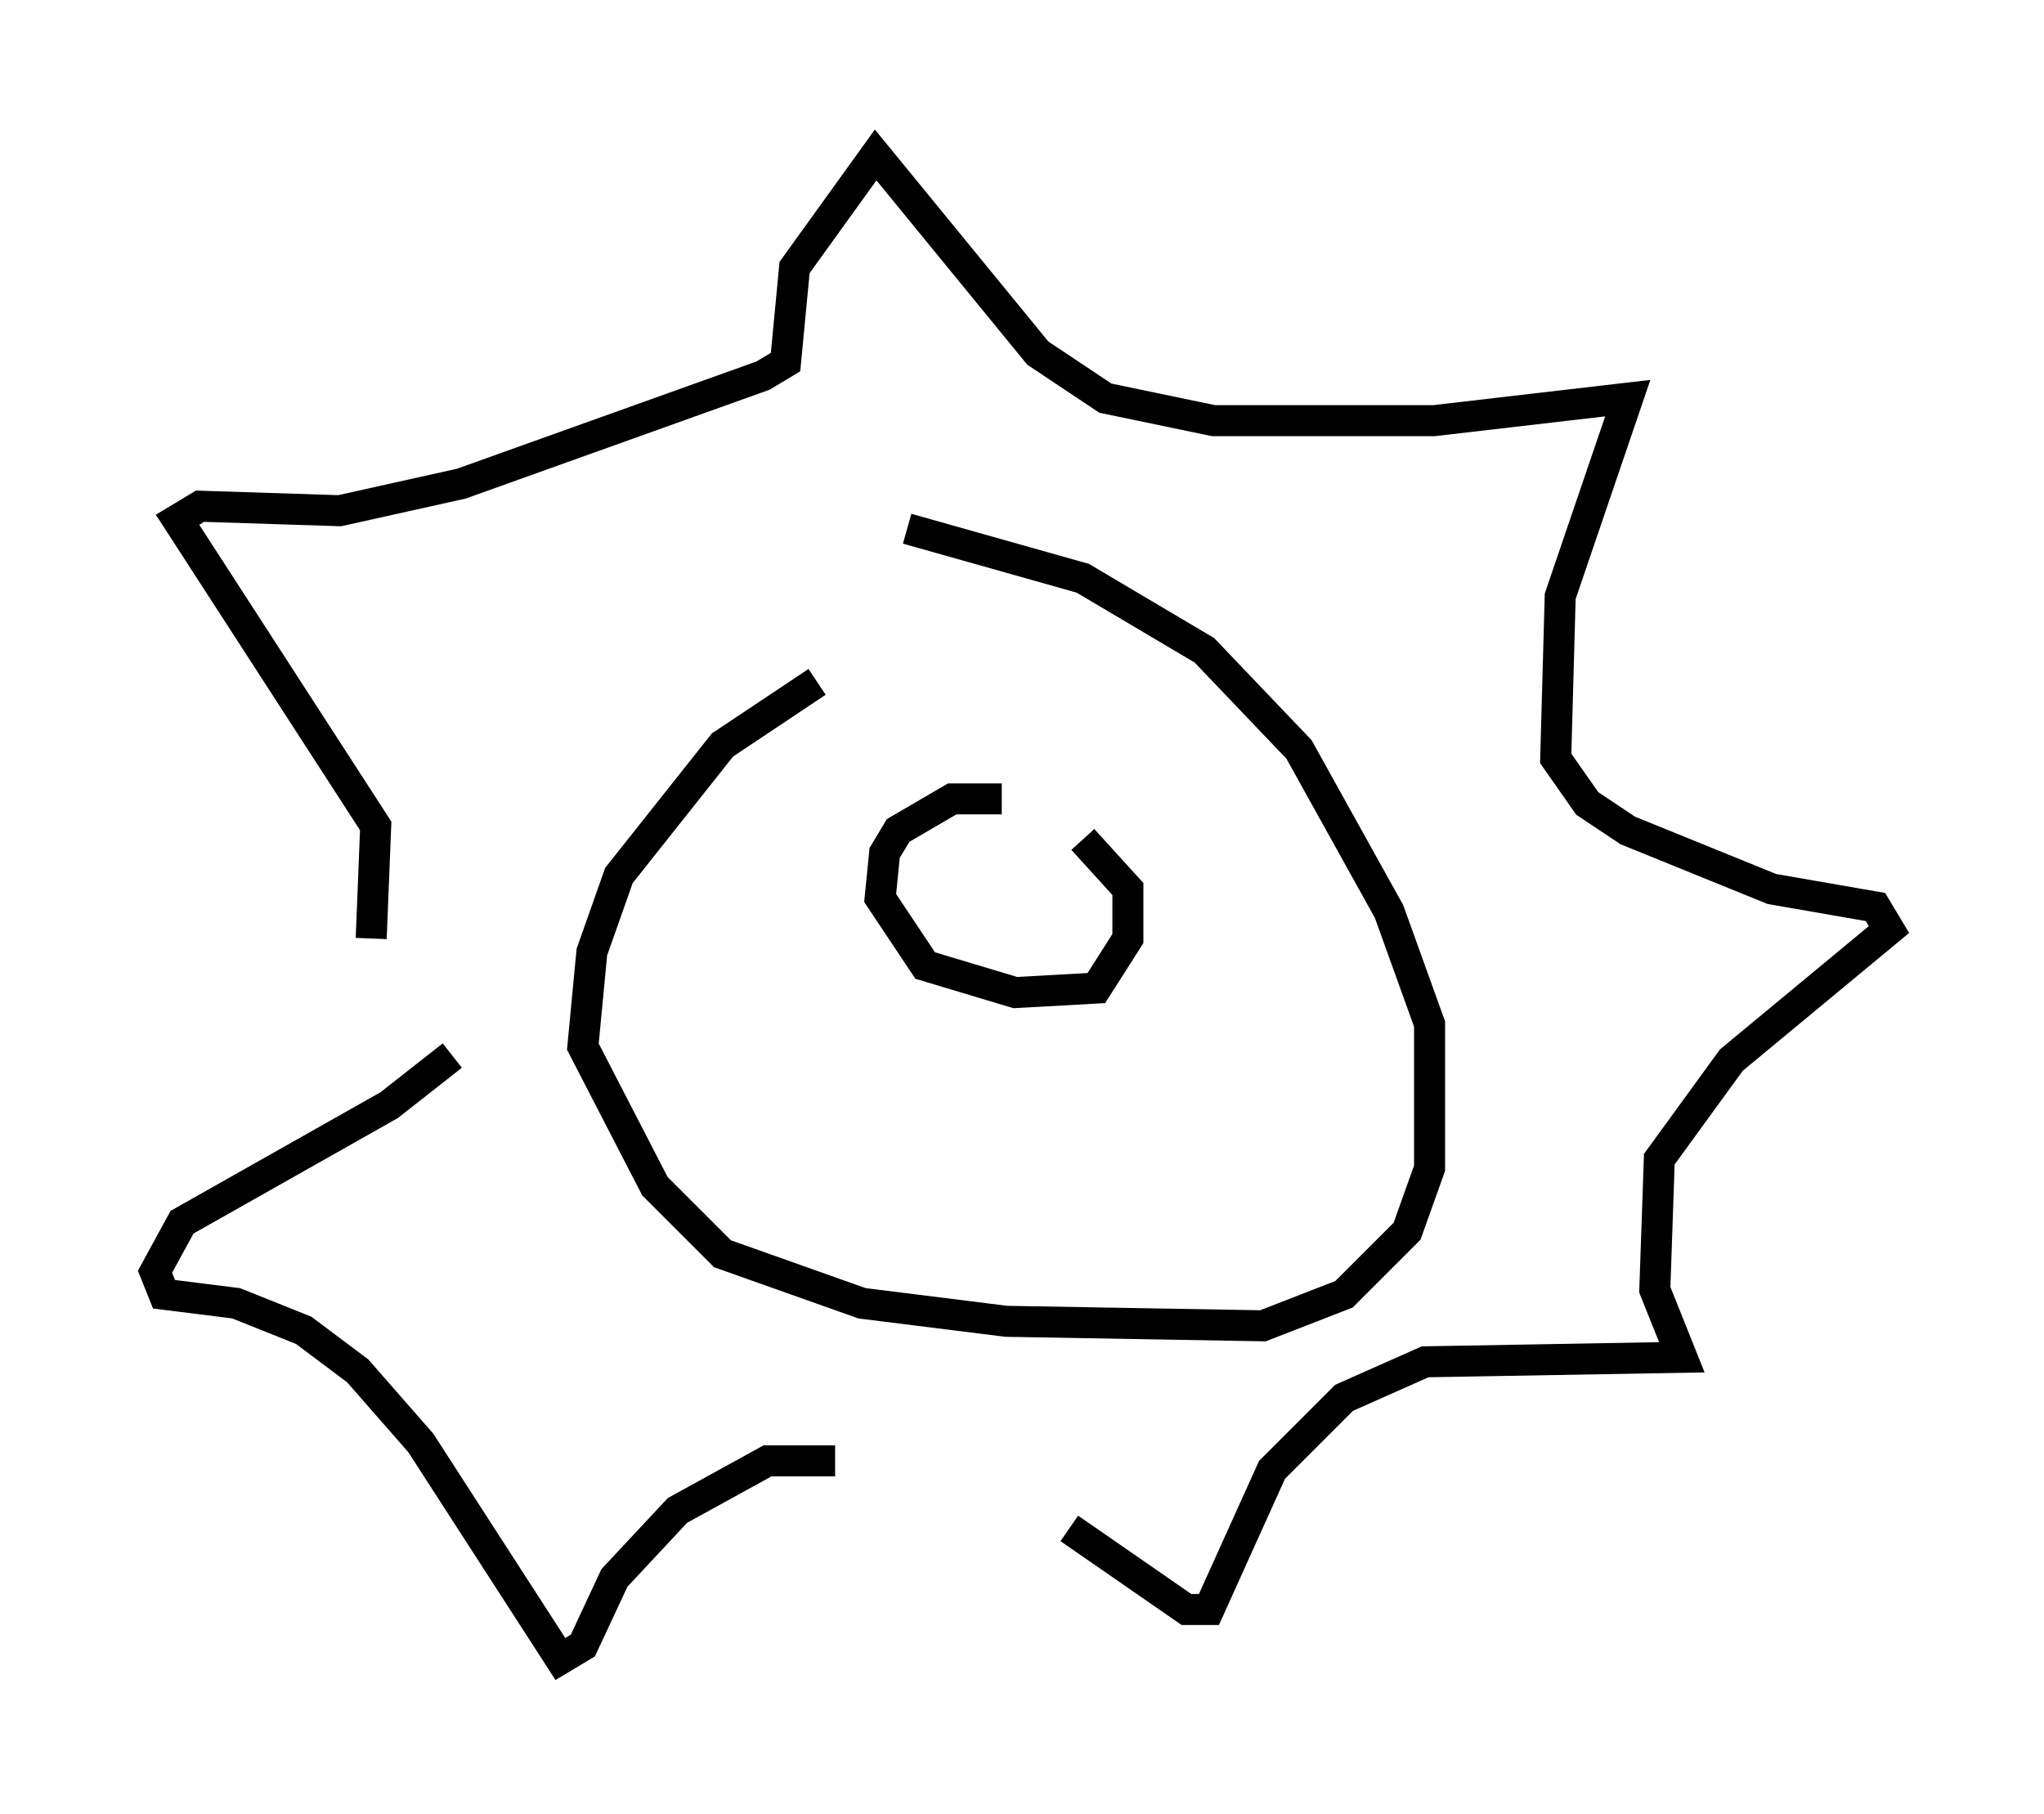 <?xml version="1.0" encoding="utf-8" ?>
<svg baseProfile="full" height="58.514" version="1.1" width="65.922" xmlns="http://www.w3.org/2000/svg" xmlns:ev="http://www.w3.org/2001/xml-events" xmlns:xlink="http://www.w3.org/1999/xlink"><defs /><rect fill="white" height="58.514" width="65.922" x="0" y="0" /><path d="M29.402, 21.994 m-3.05, 0.0 l-3.05, 2.034 -3.341, 4.212 l-0.872, 2.469 -0.291, 3.05 l2.324, 4.503 2.179, 2.179 l4.503, 1.598 4.648, 0.581 l8.279, 0.145 2.615, -1.017 l2.034, -2.034 0.726, -2.034 l0.0, -4.648 -1.307, -3.631 l-2.905, -5.229 -3.05, -3.196 l-3.922, -2.324 -5.665, -1.598 m-17.285, 13.218 l0.145, -3.631 -6.391, -9.877 l0.726, -0.436 4.503, 0.145 l3.922, -0.872 9.732, -3.486 l0.726, -0.436 0.291, -3.05 l2.615, -3.631 5.229, 6.391 l2.179, 1.453 3.486, 0.726 l7.117, 0.0 6.246, -0.726 l-2.179, 6.391 -0.145, 5.229 l1.017, 1.453 1.307, 0.872 l4.648, 1.888 3.341, 0.581 l0.436, 0.726 -5.084, 4.212 l-2.324, 3.196 -0.145, 4.212 l0.872, 2.179 -8.279, 0.145 l-2.615, 1.162 -2.324, 2.324 l-2.034, 4.503 -0.726, 0.0 l-3.777, -2.615 m-7.553, -2.179 l-2.179, 0.0 -2.905, 1.598 l-2.034, 2.179 -1.017, 2.179 l-0.726, 0.436 -4.503, -6.972 l-2.034, -2.324 -1.743, -1.307 l-2.179, -0.872 -2.324, -0.291 l-0.291, -0.726 0.872, -1.598 l6.682, -3.777 2.034, -1.598 m17.721, -8.279 l-1.598, 0.0 -1.743, 1.017 l-0.436, 0.726 -0.145, 1.453 l1.453, 2.179 2.905, 0.872 l2.615, -0.145 1.017, -1.598 l0.0, -1.598 -1.453, -1.598 " fill="none" stroke="black" stroke-width="1" /></svg>